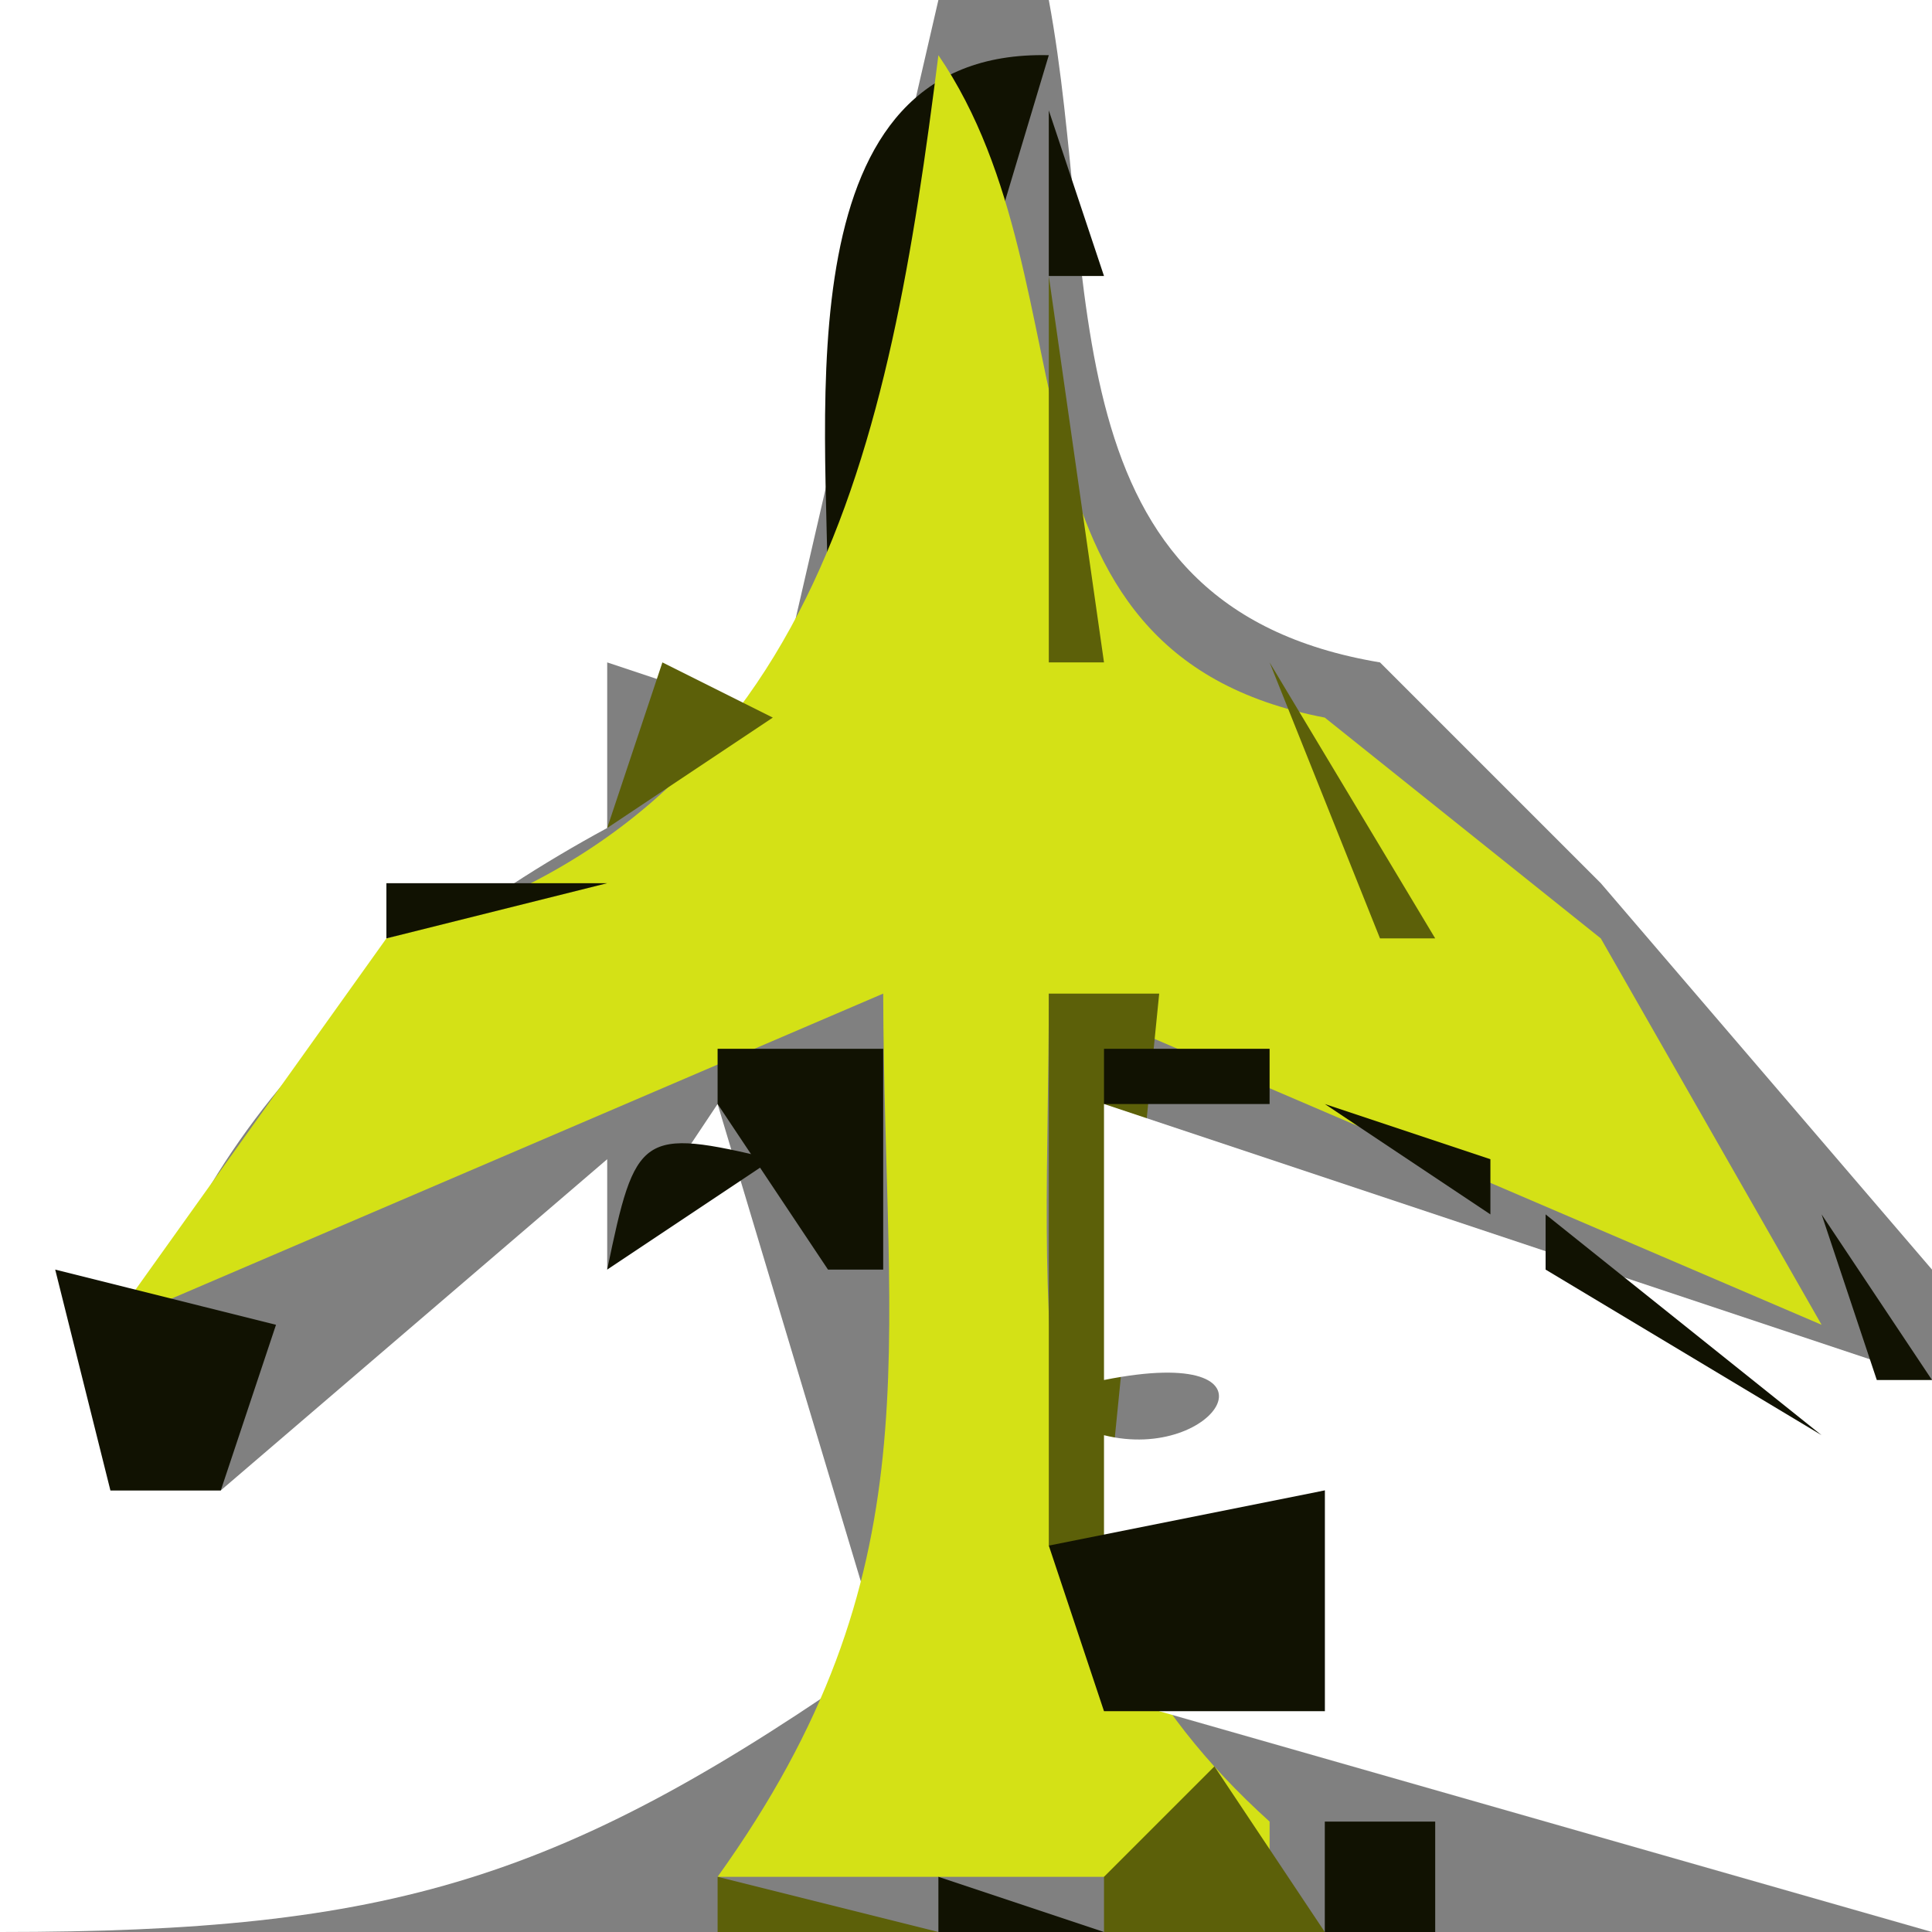 <?xml version="1.0" standalone="yes"?>
<svg width="35" height="35">
<rect width="100%" height="100%" fill="#808080" stroke="none"/>
<path style="fill:#ffffff; stroke:none;" d="M0 0L0 35C7.111 35 10.202 34.071 16 30L13 20L11 23L11 21L4 27L2 27C2.508 21.492 6.259 17.57 11 15L11 12L14 13L17 0L0 0z"/>
<path style="fill:#111202; stroke:none;" d="M15 11L16 11L19 1C14.162 0.885 15.003 7.471 15 11z"/>
<path style="fill:#ffffff; stroke:none;" d="M19 0C19.946 5.094 18.895 10.981 25 12L29 16L35 23L35 0L19 0z"/>
<path style="fill:#d4e116; stroke:none;" d="M17 1C16.109 8.045 14.818 14.869 7 17L2 24L16 18C16.018 24.544 16.96 28.476 13 34L23 34L23 33C18.291 28.758 19 23.941 19 18L33 24L29 17L24 13C17.779 11.812 19.909 5.258 17 1z"/>
<path style="fill:#5c6009; stroke:none;" d="M18.333 1.667L18.667 2.333L18.333 1.667z"/>
<path style="fill:#111202; stroke:none;" d="M19 2L19 5L20 5L19 2z"/>
<path style="fill:#5c6009; stroke:none;" d="M16.333 3.667L16.667 4.333L16.333 3.667M19 5L19 12L20 12L19 5M15 11L16 12L15 11z"/>
<path style="fill:#111202; stroke:none;" d="M20 11L21 12L20 11M11 12L10 14L11 12z"/>
<path style="fill:#5c6009; stroke:none;" d="M12 12L11 15L14 13L12 12M14 12L15 13L14 12z"/>
<path style="fill:#111202; stroke:none;" d="M21.667 12.333L22.333 12.667L21.667 12.333z"/>
<path style="fill:#5c6009; stroke:none;" d="M23 12L25 17L26 17L23 12z"/>
<path style="fill:#111202; stroke:none;" d="M24 12L25 13L24 12z"/>
<path style="fill:#5c6009; stroke:none;" d="M22 13L23 14L22 13z"/>
<path style="fill:#111202; stroke:none;" d="M7 16L7 17L11 16L7 16M25 15L26 16L25 15M26 16L27 17L26 16M28 16L29 17L28 16M6.333 17.667L6.667 18.333L6.333 17.667z"/>
<path style="fill:#5c6009; stroke:none;" d="M8 17L9 18L8 17M27 17L28 18L27 17z"/>
<path style="fill:#111202; stroke:none;" d="M29.333 17.667L29.667 18.333L29.333 17.667z"/>
<path style="fill:#5c6009; stroke:none;" d="M15 18L16 19L15 18M19 18L19 28L20 28L21 18L19 18z"/>
<path style="fill:#111202; stroke:none;" d="M5 19L6 20L5 19z"/>
<path style="fill:#5c6009; stroke:none;" d="M12 19L13 20L12 19z"/>
<path style="fill:#111202; stroke:none;" d="M13 19L13 20L15 23L16 23L16 19L13 19M20 19L20 20L23 20L23 19L20 19z"/>
<path style="fill:#ffffff; stroke:none;" d="M21 19L22 20L21 19z"/>
<path style="fill:#5c6009; stroke:none;" d="M23 19L24 20L23 19M29 19L30 20L29 19z"/>
<path style="fill:#111202; stroke:none;" d="M4 20L5 21L4 20z"/>
<path style="fill:#5c6009; stroke:none;" d="M10 20L11 21L10 20z"/>
<path style="fill:#111202; stroke:none;" d="M11 23L14 21C11.604 20.425 11.513 20.525 11 23z"/>
<path style="fill:#ffffff; stroke:none;" d="M20 20L20 25C23.421 24.316 22.049 26.512 20 26L20 27L20 28L24 27L24 31L21 30L21 31L35 35L35 25L20 20z"/>
<path style="fill:#111202; stroke:none;" d="M24 20L27 22L27 21L24 20z"/>
<path style="fill:#5c6009; stroke:none;" d="M25 20L26 21L25 20M30 20L31 21L30 20z"/>
<path style="fill:#111202; stroke:none;" d="M3 21L4 22L3 21z"/>
<path style="fill:#5c6009; stroke:none;" d="M8 21L9 22L8 21z"/>
<path style="fill:#111202; stroke:none;" d="M9 21L10 22L9 21z"/>
<path style="fill:#5c6009; stroke:none;" d="M27 21L28 22L27 21M31 21L32 22L31 21z"/>
<path style="fill:#111202; stroke:none;" d="M2 22L3 23L2 22z"/>
<path style="fill:#5c6009; stroke:none;" d="M6 22L7 23L6 22z"/>
<path style="fill:#111202; stroke:none;" d="M7 22L8 23L7 22M20 22L21 23L20 22M28 22L28 23L33 26L28 22z"/>
<path style="fill:#5c6009; stroke:none;" d="M29 22L30 23L29 22z"/>
<path style="fill:#111202; stroke:none;" d="M33 22L34 25L35 25L33 22M1 23L2 27L4 27L5 24L1 23M5.667 23.333L6.333 23.667L5.667 23.333z"/>
<path style="fill:#5c6009; stroke:none;" d="M31 23L32 24L31 23M33.333 23.667L33.667 24.333L33.333 23.667M2.667 24.333L3.333 24.667L2.667 24.333z"/>
<path style="fill:#111202; stroke:none;" d="M21 24L22 27L21 24M15.333 25.667L15.667 26.333L15.333 25.667z"/>
<path style="fill:#5c6009; stroke:none;" d="M16.333 26.667L16.667 27.333L16.333 26.667z"/>
<path style="fill:#111202; stroke:none;" d="M19 28L20 31L24 31L24 27L19 28M16 28L11 35L16 28z"/>
<path style="fill:#5c6009; stroke:none;" d="M16 30L17 31L16 30M19 30L20 31L19 30M20.667 31.333L21.333 31.667L20.667 31.333M13 32L14 33L13 32M22 32L20 34L20 35L24 35L22 32z"/>
<path style="fill:#111202; stroke:none;" d="M23 32L24 33L23 32M24 33L24 35L26 35L26 33L24 33z"/>
<path style="fill:#5c6009; stroke:none;" d="M13 34L13 35L17 35L13 34z"/>
<path style="fill:#111202; stroke:none;" d="M17 34L17 35L20 35L17 34z"/>
</svg>

